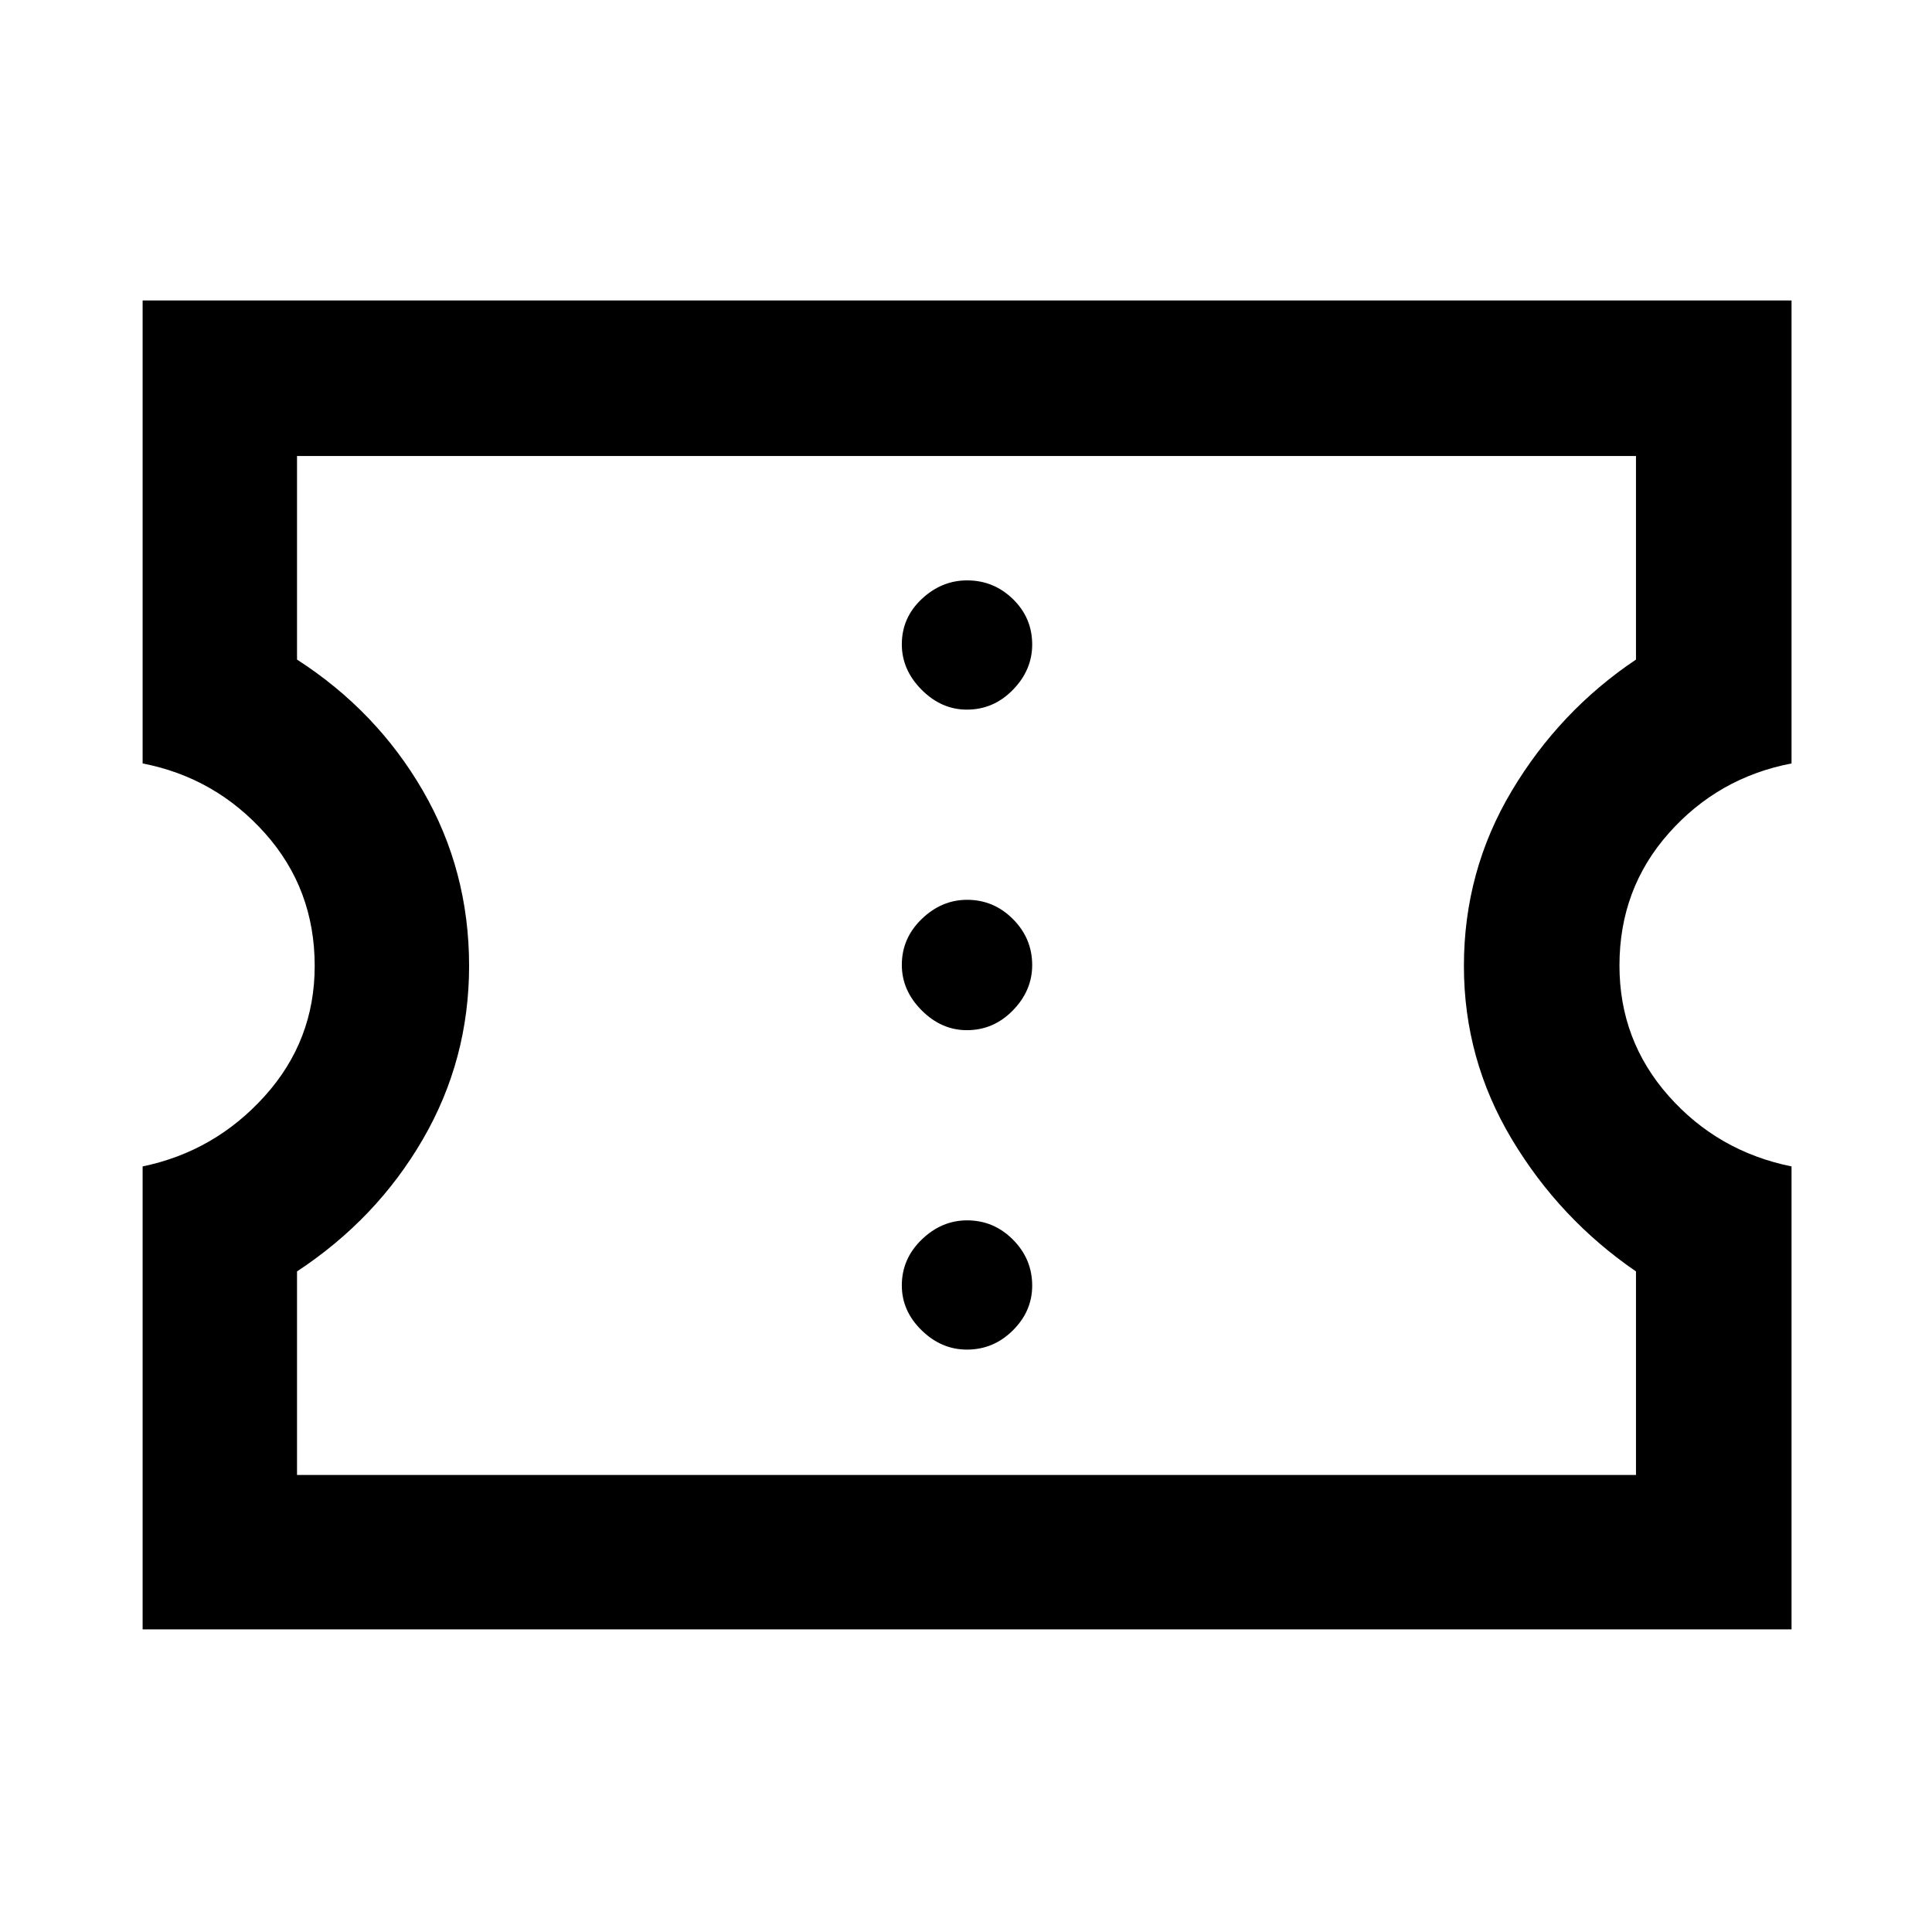 <svg xmlns="http://www.w3.org/2000/svg" height="48" viewBox="0 -960 960 960" width="48"><path d="M480.45-289.39q13.25 0 22.84-9.55 9.6-9.54 9.6-22.23 0-13.24-9.54-22.84-9.55-9.6-22.8-9.6-12.68 0-22.56 9.55-9.88 9.54-9.88 22.79 0 12.68 9.83 22.28 9.82 9.6 22.51 9.6Zm0-158.72q13.25 0 22.84-9.83 9.6-9.82 9.6-22.51 0-13.25-9.54-22.84-9.55-9.6-22.8-9.6-12.68 0-22.56 9.54-9.88 9.55-9.88 22.8 0 12.68 9.83 22.56 9.82 9.88 22.51 9.88Zm0-159.28q13.25 0 22.84-9.83 9.6-9.83 9.6-22.51 0-13.25-9.54-22.56-9.55-9.32-22.8-9.32-12.68 0-22.56 9.26-9.88 9.27-9.88 22.52 0 12.68 9.83 22.56 9.82 9.88 22.51 9.88ZM70.87-150.37v-230.04q35.87-7.44 60.68-34.97 24.82-27.53 24.82-64.66 0-38.26-24.71-65.94-24.72-27.67-60.79-34.67V-810.7H890.2v230.05q-36.44 7-60.97 34.63-24.53 27.63-24.53 65.77 0 37.22 24.43 64.81 24.43 27.59 61.07 35.03v230.04H70.87Zm76.72-76.72h665.32v-101.15q-38-26.06-61.75-65.78T727.41-480q0-47.19 23.75-86.98 23.75-39.78 61.75-65.28v-101.15H147.59v101.15q39.56 25.5 62.53 65.16t22.97 87.01q0 46.59-22.97 86.19-22.97 39.6-62.53 65.66v101.15ZM480.5-480.5Z"/></svg>